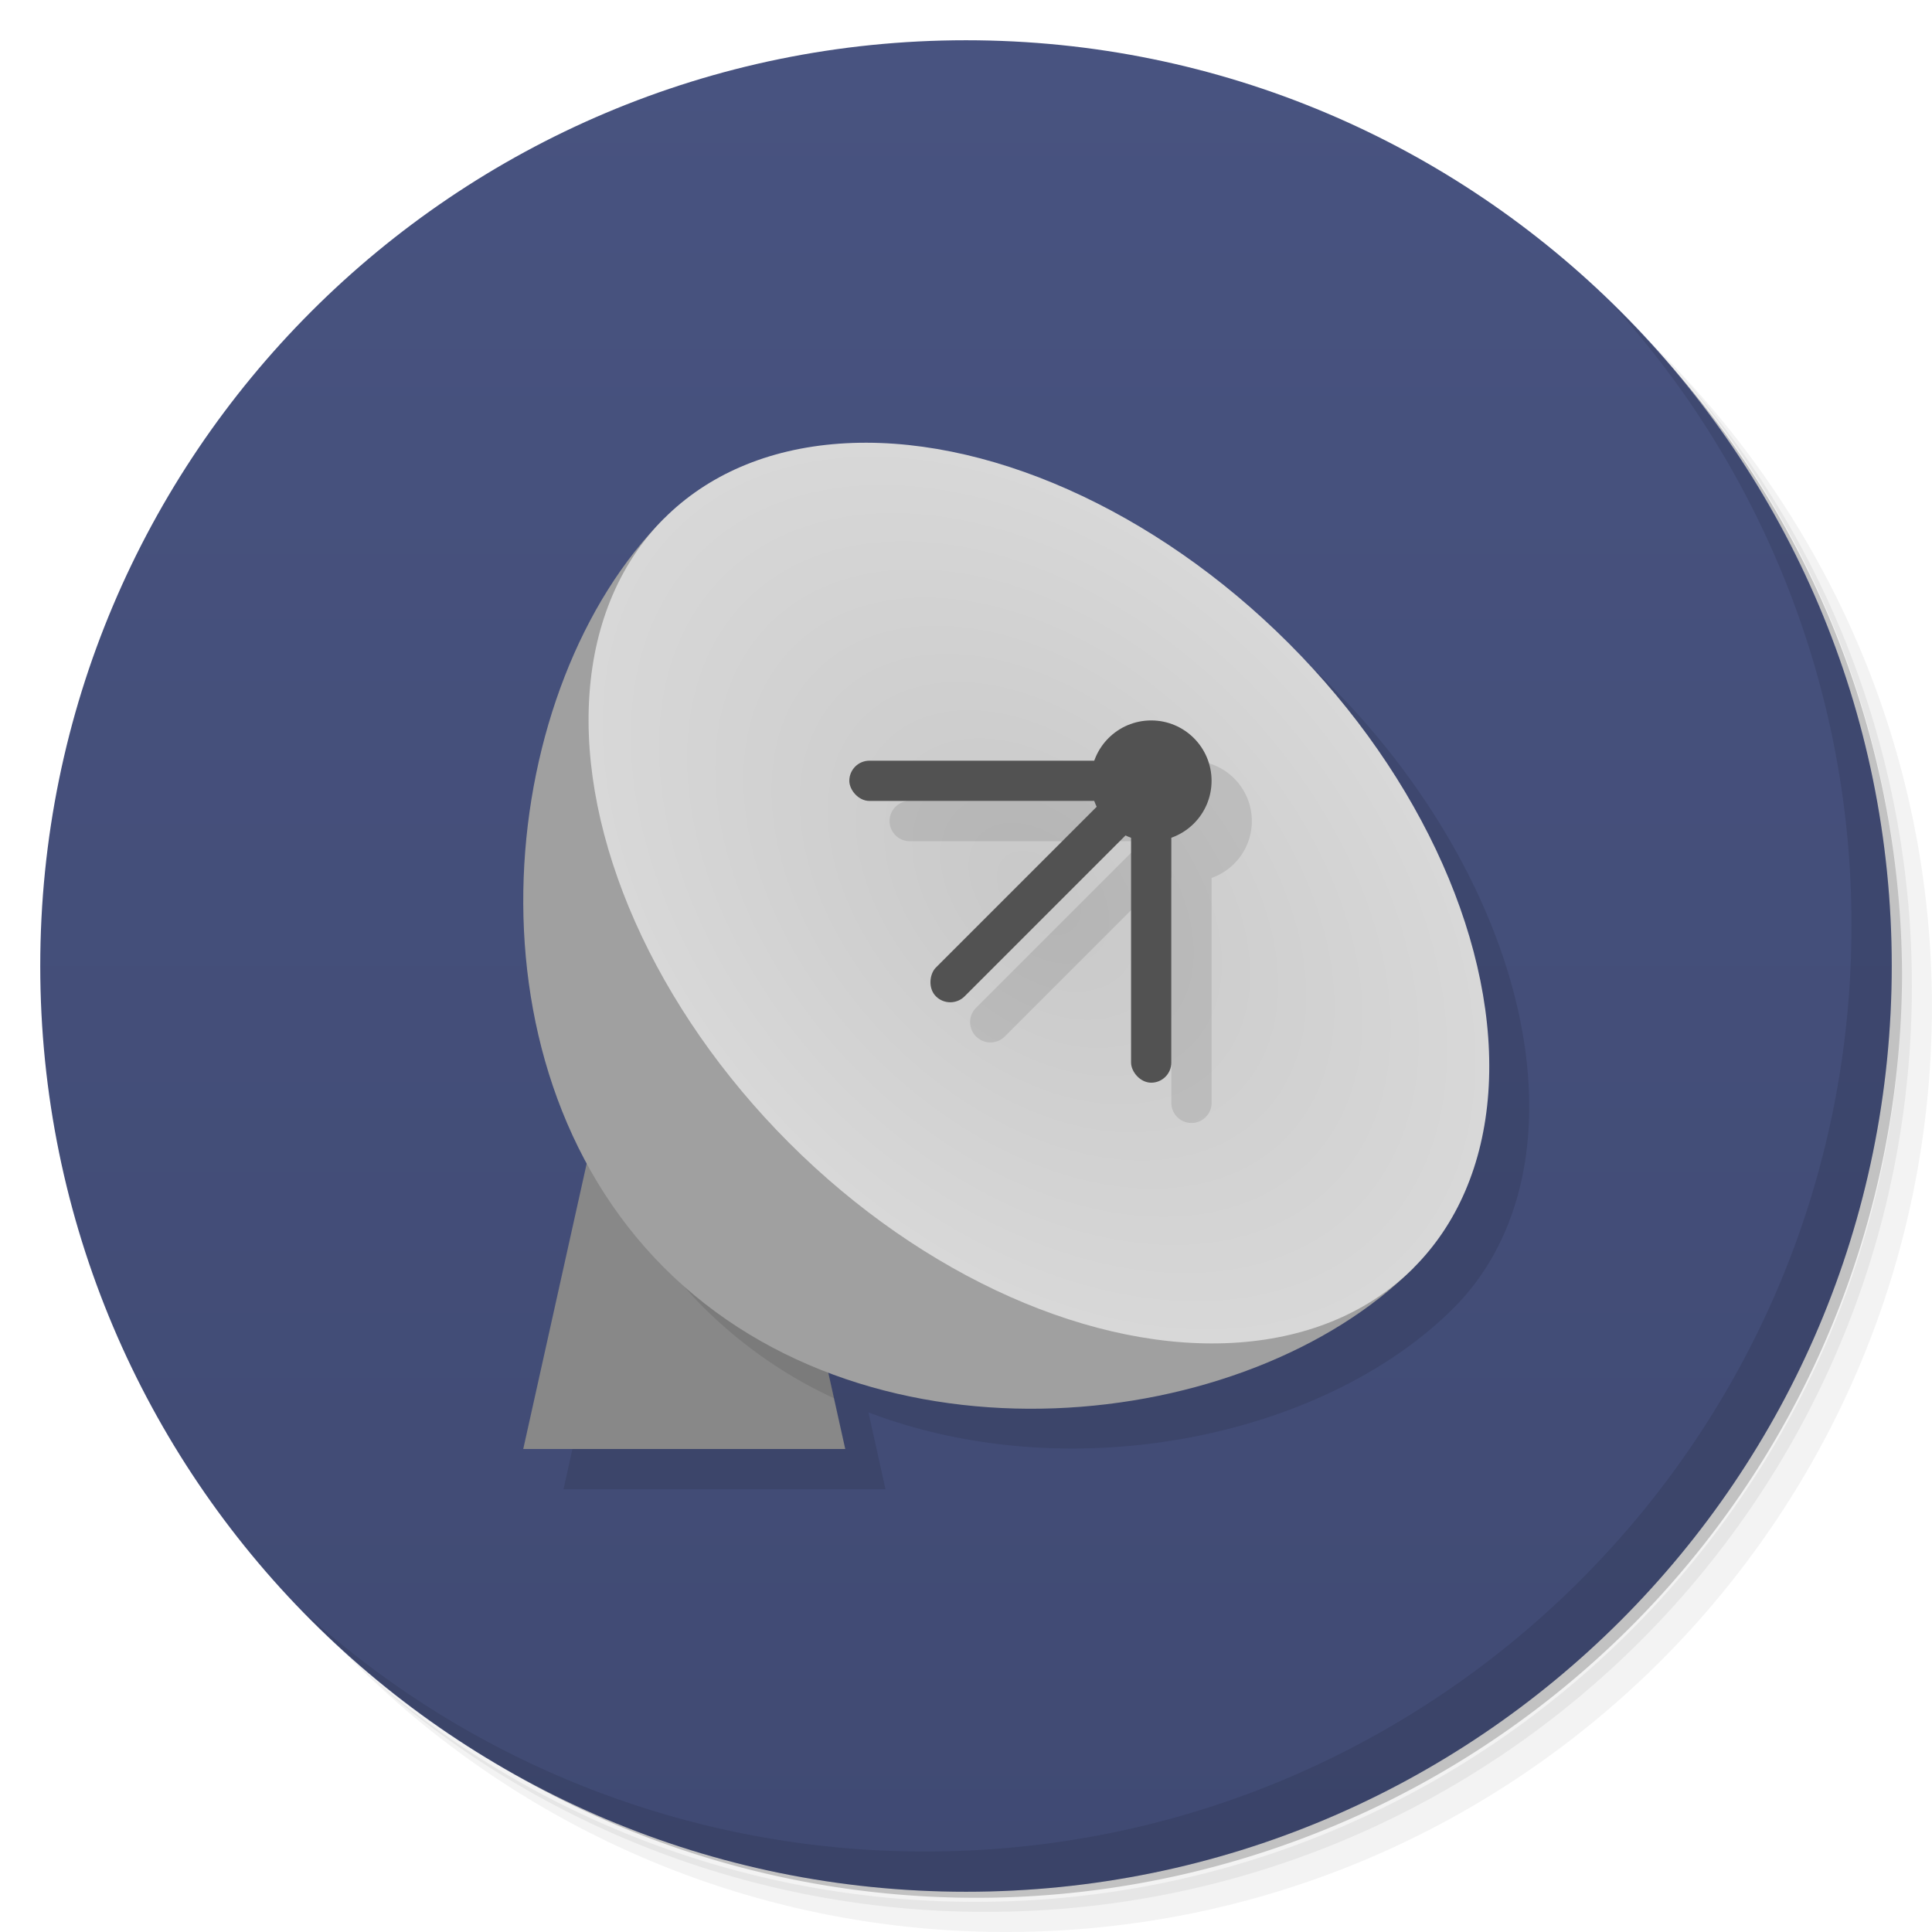 <svg xmlns="http://www.w3.org/2000/svg" viewBox="0 0 48 48">
  <defs>
    <linearGradient id="a" x1="1" x2="47" gradientUnits="userSpaceOnUse" gradientTransform="rotate(-90 24 24)">
      <stop stop-color="#404a73"/>
      <stop offset="1" stop-color="#485380"/>
    </linearGradient>
    <radialGradient id="b" cx="1.147" cy="33.941" r="8.777" gradientTransform="matrix(1 0 0 1.5 1.415 -16.97)" gradientUnits="userSpaceOnUse">
      <stop stop-color="#c8c8c8"/>
      <stop offset="1" stop-color="#d8d8d8"/>
    </radialGradient>
  </defs>
  <path d="M36.31 5c5.859 4.062 9.688 10.831 9.688 18.5 0 12.426-10.07 22.5-22.5 22.5-7.669 0-14.438-3.828-18.5-9.688a23.24 23.24 0 0 0 3.781 4.969 22.923 22.923 0 0 0 15.469 5.969c12.703 0 23-10.298 23-23a22.92 22.92 0 0 0-5.969-15.469A23.216 23.216 0 0 0 36.31 5zm4.969 3.781A22.911 22.911 0 0 1 47.498 24.5c0 12.703-10.297 23-23 23a22.909 22.909 0 0 1-15.719-6.219C12.939 45.425 18.662 48 24.998 48c12.703 0 23-10.298 23-23 0-6.335-2.575-12.06-6.719-16.219z" opacity=".05"/>
  <path d="M41.28 8.781a22.923 22.923 0 0 1 5.969 15.469c0 12.703-10.297 23-23 23A22.92 22.92 0 0 1 8.78 41.281 22.911 22.911 0 0 0 24.499 47.5c12.703 0 23-10.298 23-23A22.909 22.909 0 0 0 41.28 8.781z" opacity=".1"/>
  <path d="M31.25 2.375C39.865 5.529 46 13.792 46 23.505c0 12.426-10.07 22.5-22.5 22.5-9.708 0-17.971-6.135-21.12-14.75a23 23 0 0 0 44.875-7 23 23 0 0 0-16-21.875z" opacity=".2"/>
  <path d="M24 1c12.703 0 23 10.297 23 23S36.703 47 24 47 1 36.703 1 24 11.297 1 24 1z" fill="url(#a)"/>
  <path d="M40.03 7.531A22.922 22.922 0 0 1 45.999 23c0 12.703-10.297 23-23 23A22.92 22.92 0 0 1 7.53 40.031C11.708 44.322 17.54 47 23.999 47c12.703 0 23-10.298 23-23 0-6.462-2.677-12.291-6.969-16.469z" opacity=".1"/>
  <path d="M22.627 12a13.166 8.777 45 0 0-5.131 1.879 13.166 8.777 45 0 0-.438.496c-3.166 3.655-4.205 10.476-1.478 15.514L14 37h8l-.424-1.91c5.076 1.932 11.345.602 14.539-2.592a13.166 8.777 45 0 0-3.105-15.516A13.166 8.777 45 0 0 22.627 12" opacity=".1"/>
  <path d="M15 27h4l2 9h-8z" fill="#888"/>
  <path d="M14.764 28.06c.566 1.636 1.458 3.163 2.732 4.438a11.328 11.328 0 0 0 3.225 2.242L19 27" opacity=".1"/>
  <path d="M16.502 12.879l18.619 18.619c-4.138 4.138-13.447 5.172-18.619 0-5.172-5.172-4.138-14.482 0-18.619z" fill="#a0a0a0"/>
  <ellipse cx="2.562" cy="33.941" rx="8.777" ry="13.166" transform="rotate(-45)" fill="url(#b)"/>
  <path d="M29.601 18.899a1.5 1.5 0 0 0-1.412 1h-5.588a.499.499 0 1 0 0 1h5.588a1.5 1.5 0 0 0 .059.141l-3.998 3.998a.504.504 0 1 0 .713.713l3.998-3.998a1.5 1.5 0 0 0 .141.059V27.4a.499.499 0 1 0 1 0v-5.588a1.5 1.5 0 0 0 1-1.412 1.5 1.5 0 0 0-1.5-1.5z" opacity=".1"/>
  <g transform="translate(-50.899 -11.101)" fill="#525252">
    <circle r="1.5" cy="30.5" cx="79.5"/>
    <rect y="30" x="72" height="1" width="8" rx=".5"/>
    <rect y="30" x="79" height="8" width="1" rx=".5"/>
    <rect transform="rotate(45)" width="1.01" height="8.07" x="77.28" y="-35.15" rx=".504"/>
  </g>
</svg>

